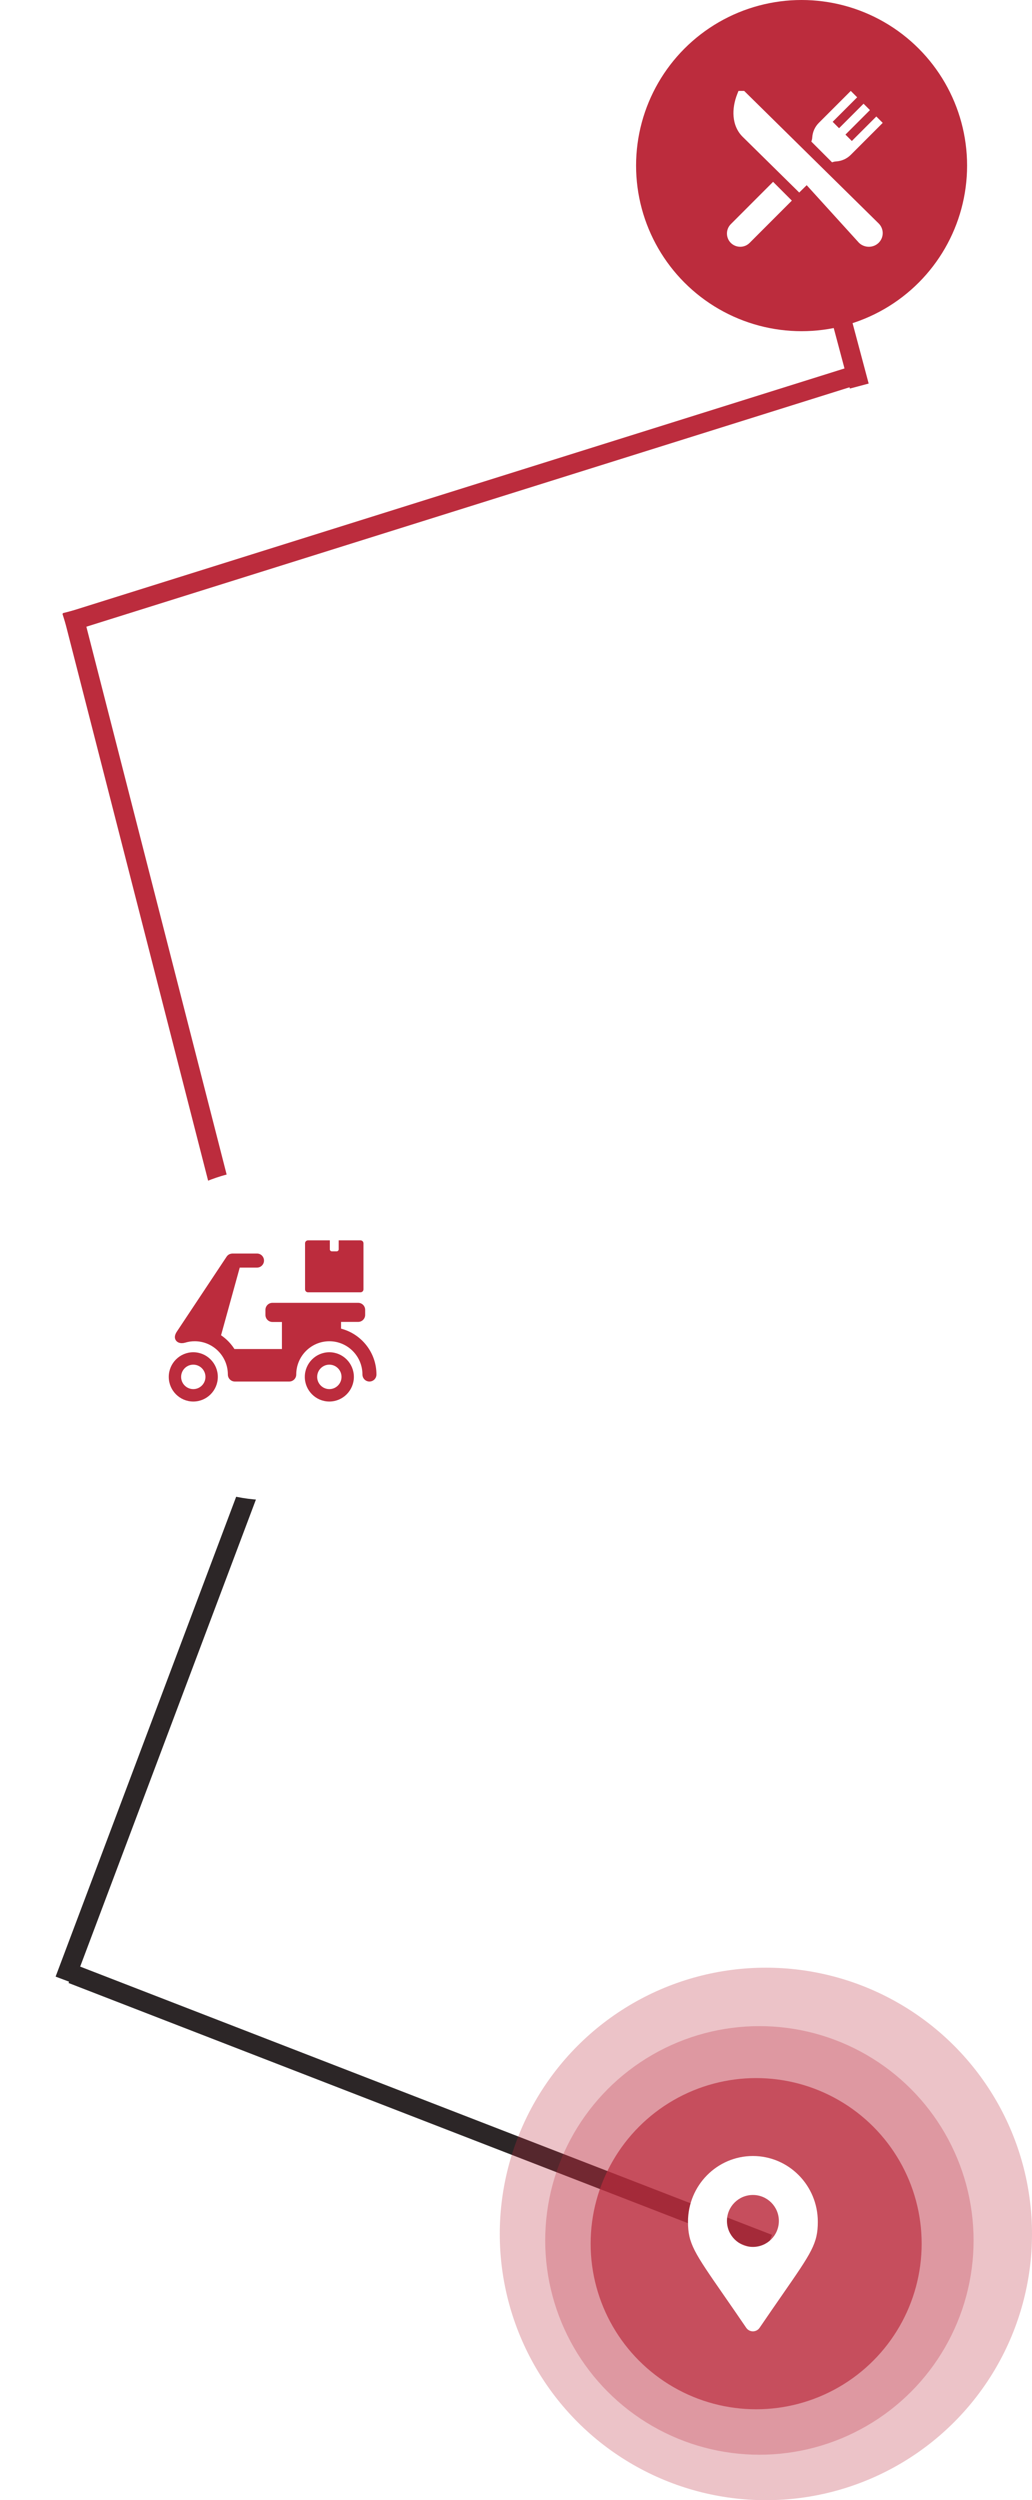 <svg width="159" height="385" viewBox="0 0 159 385" fill="none" xmlns="http://www.w3.org/2000/svg">
<circle cx="123.5" cy="25.5" r="25.5" fill="#BC2C3D"/>
<path d="M11.5 95.5L129.5 58.5" stroke="#BC2C3D" stroke-width="3" stroke-linecap="square"/>
<path d="M128 43L132 58" stroke="#BC2C3D" stroke-width="3" stroke-linecap="square"/>
<path d="M11.5 95.5L42.5 216.5" stroke="#BC2C3D" stroke-width="3" stroke-linecap="square"/>
<path d="M42.5 218.5L10.5 303.5" stroke="#2C2627" stroke-width="3" stroke-linecap="square"/>
<path d="M12.5 304.5L117 345" stroke="#2C2627" stroke-width="3" stroke-linecap="square"/>
<g filter="url(#filter0_d)">
<circle cx="41.5" cy="203.5" r="25.5" fill="white"/>
</g>
<circle opacity="0.285" cx="117" cy="345" r="33" fill="#BC2C3D"/>
<circle opacity="0.285" cx="118" cy="344" r="41" fill="#BC2C3D"/>
<circle opacity="0.678" cx="116.5" cy="345.5" r="25.5" fill="#BC2C3D"/>
<path d="M135.373 34.406L125.817 24.995L114.653 14H113.78L113.602 14.446C113.132 15.623 112.931 16.826 113.021 17.926C113.124 19.18 113.608 20.266 114.42 21.066L123.136 29.649L124.285 28.517L132.343 37.39C133.145 38.18 134.524 38.227 135.373 37.39C136.209 36.567 136.209 35.229 135.373 34.406Z" fill="white"/>
<path d="M119.109 28L112.598 34.515C111.801 35.312 111.801 36.609 112.598 37.407C113.355 38.164 114.664 38.231 115.488 37.407L122 30.892L119.109 28Z" fill="white"/>
<path d="M135.015 17.938L131.242 21.712L130.257 20.727L134.031 16.953L133.046 15.969L129.273 19.743L128.288 18.758L132.062 14.984L131.078 14L126.155 18.922C125.553 19.525 125.193 20.324 125.143 21.174C125.13 21.389 125.081 21.601 125 21.802L128.198 25C128.399 24.919 128.611 24.87 128.826 24.857C129.676 24.807 130.475 24.447 131.078 23.845L136 18.922L135.015 17.938Z" fill="white"/>
<path fill-rule="evenodd" clip-rule="evenodd" d="M111.484 353.39C112.469 354.81 113.623 356.474 114.972 358.455C115.469 359.182 116.531 359.182 117.028 358.455C118.377 356.474 119.531 354.81 120.516 353.39C125.052 346.847 126 345.479 126 342.125C126 336.533 121.523 332 116 332C110.477 332 106 336.533 106 342.125C106 345.479 106.948 346.847 111.484 353.39ZM120 342C120 344.209 118.209 346 116 346C113.791 346 112 344.209 112 342C112 339.791 113.791 338 116 338C118.209 338 120 339.791 120 342Z" fill="white"/>
<path d="M55.544 191H52.182V192.379C52.182 192.551 52.041 192.691 51.866 192.691H51.134C50.959 192.691 50.818 192.551 50.818 192.379V191H47.457C47.205 191 47 191.202 47 191.452V198.548C47 198.798 47.205 199 47.457 199H55.544C55.796 199 56 198.798 56 198.548V191.452C56 191.202 55.796 191 55.544 191Z" fill="#BC2C3D"/>
<path fill-rule="evenodd" clip-rule="evenodd" d="M46.961 212.025C46.961 214.118 48.657 215.82 50.741 215.82C52.826 215.82 54.522 214.118 54.522 212.025C54.522 209.932 52.826 208.23 50.741 208.23C48.657 208.23 46.961 209.932 46.961 212.025ZM48.866 212.025C48.866 210.987 49.708 210.142 50.741 210.142C51.775 210.142 52.617 210.987 52.617 212.025C52.617 213.063 51.775 213.908 50.741 213.908C49.708 213.908 48.866 213.063 48.866 212.025Z" fill="#BC2C3D"/>
<path fill-rule="evenodd" clip-rule="evenodd" d="M26 212.025C26 214.118 27.696 215.82 29.78 215.82C31.864 215.82 33.56 214.118 33.56 212.025C33.56 209.932 31.864 208.23 29.78 208.23C27.696 208.23 26 209.932 26 212.025ZM27.905 212.025C27.905 210.987 28.746 210.142 29.78 210.142C30.814 210.142 31.655 210.987 31.655 212.025C31.655 213.063 30.814 213.908 29.78 213.908C28.746 213.908 27.905 213.063 27.905 212.025Z" fill="#BC2C3D"/>
<path d="M52.547 204.598V203.558H55.182C55.778 203.558 56.261 203.073 56.261 202.475V201.703C56.261 201.105 55.778 200.62 55.182 200.62H41.975C41.379 200.62 40.895 201.105 40.895 201.703V202.486C40.895 203.084 41.379 203.57 41.975 203.57H43.435V207.734H36.119C35.583 206.895 34.881 206.173 34.058 205.616L36.936 195.196H39.596C40.192 195.196 40.675 194.711 40.675 194.112C40.675 193.514 40.192 193.029 39.596 193.029C39.596 193.029 36.797 193.029 35.815 193.029C35.681 193.029 35.447 193.086 35.332 193.142C35.165 193.226 35.02 193.351 34.914 193.511L27.256 205.038C27.027 205.376 26.859 205.8 26.985 206.173C27.181 206.752 27.842 206.959 28.52 206.757C29.035 206.604 29.462 206.537 30.005 206.537C32.817 206.537 35.105 208.834 35.105 211.657C35.105 212.255 35.588 212.741 36.184 212.741H44.562C45.159 212.741 45.642 212.255 45.642 211.657C45.642 208.834 47.929 206.537 50.741 206.537C53.553 206.537 55.841 208.834 55.841 211.657C55.841 212.255 56.325 212.741 56.92 212.741C57.517 212.741 58 212.255 58 211.657C58 208.264 55.678 205.406 52.547 204.598Z" fill="#BC2C3D"/>
<defs>
<filter id="filter0_d" x="0" y="164" width="83" height="83" filterUnits="userSpaceOnUse" color-interpolation-filters="sRGB">
<feFlood flood-opacity="0" result="BackgroundImageFix"/>
<feColorMatrix in="SourceAlpha" type="matrix" values="0 0 0 0 0 0 0 0 0 0 0 0 0 0 0 0 0 0 127 0"/>
<feOffset dy="2"/>
<feGaussianBlur stdDeviation="8"/>
<feColorMatrix type="matrix" values="0 0 0 0 0.737 0 0 0 0 0.173 0 0 0 0 0.239 0 0 0 0.369 0"/>
<feBlend mode="normal" in2="BackgroundImageFix" result="effect1_dropShadow"/>
<feBlend mode="normal" in="SourceGraphic" in2="effect1_dropShadow" result="shape"/>
</filter>
</defs>
</svg>
